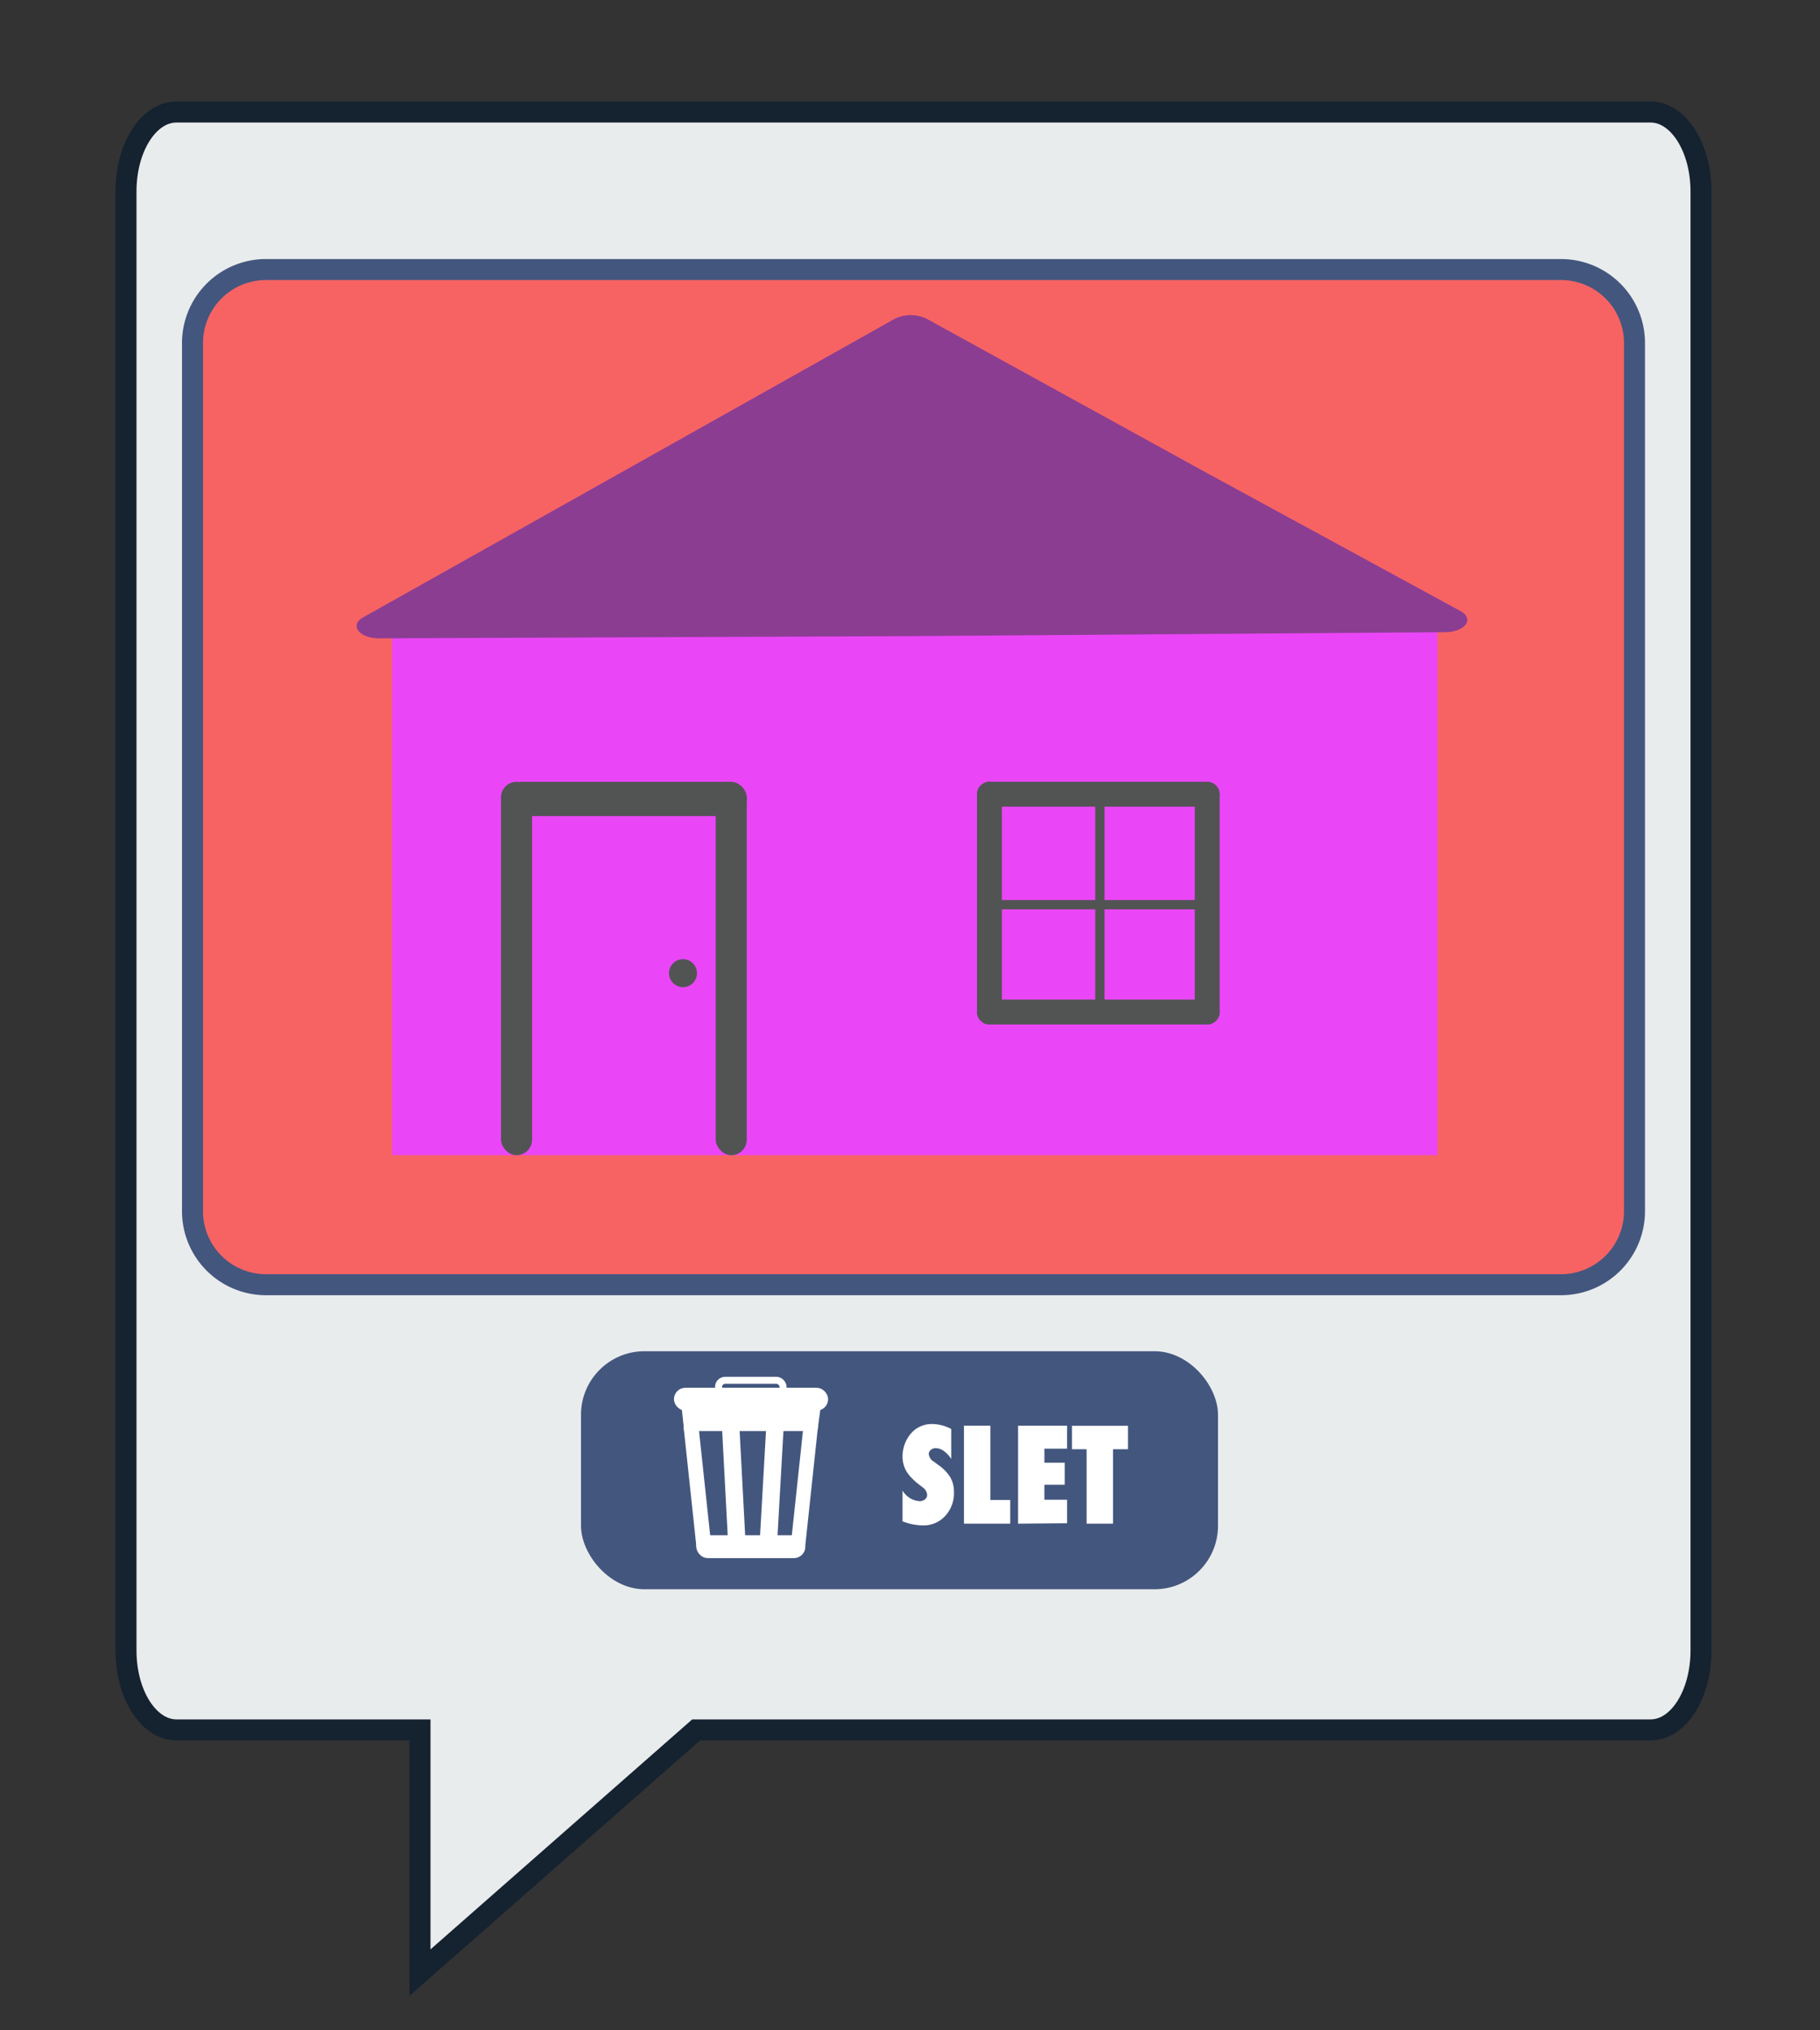 <svg xmlns="http://www.w3.org/2000/svg" width="260" height="290" viewBox="0 0 260 290"><rect x="0" y="0" width="260" height="290" fill="#333333" stroke="none"/><defs><style>.cls-1{fill:#e9eced;stroke:#152230;stroke-width:3px;}.cls-1,.cls-3,.cls-4{stroke-miterlimit:10;}.cls-2{fill:#43567e;}.cls-3,.cls-5{fill:#fff;}.cls-3,.cls-4{stroke:#fff;}.cls-4{fill:none;}.cls-6{fill:#f76363;}.cls-7{fill:#ea46f7;}.cls-8{fill:#8b3d92;}.cls-9{fill:#525454;}</style></defs><title>husplay</title><g id="Levelcompletetekst"><path class="cls-1" d="M235.79,16H25.21c-4,0-7.21,5.07-7.21,11.33V235.76c0,6.26,3.23,11.33,7.21,11.33H60v34.66l39.45-34.66H235.79c4,0,7.21-5.07,7.21-11.33V27.33C243,21.07,239.77,16,235.79,16Z"/><rect class="cls-2" x="83" y="193" width="91" height="34" rx="9.07"/><rect class="cls-3" x="96.78" y="198.72" width="21.02" height="2.26" rx="1.13"/><polygon class="cls-3" points="116.34 203.9 98.19 203.9 97.95 201.7 116.64 201.7 116.34 203.9"/><rect class="cls-3" x="105.83" y="211.79" width="18.15" height="1.07" rx="0.53" transform="translate(338.22 120.57) rotate(96.09)"/><rect class="cls-3" x="101.44" y="211.43" width="17.6" height="1.49" rx="0.74" transform="translate(328.3 114.1) rotate(93.24)"/><rect class="cls-3" x="90.57" y="211.76" width="18.15" height="1.13" rx="0.56" transform="translate(-100.92 333.91) rotate(-96.09)"/><rect class="cls-3" x="95.99" y="211.34" width="17.66" height="1.49" rx="0.74" transform="translate(311.07 96.2) rotate(86.97)"/><rect class="cls-3" x="99.97" y="219.79" width="14.58" height="2.26" rx="1.13"/><rect class="cls-4" x="102.65" y="197.15" width="9.22" height="1.9" rx="0.95"/><path class="cls-5" d="M128.93,217.29V212.9a3.1,3.1,0,0,0,2.41,1.52,1.22,1.22,0,0,0,.8-.26.83.83,0,0,0,.31-.65,1.47,1.47,0,0,0-.67-1.09l-.62-.48a9.07,9.07,0,0,1-1-.92,4.94,4.94,0,0,1-.71-.94,4,4,0,0,1-.39-1,4.34,4.34,0,0,1-.13-1.09,5.32,5.32,0,0,1,.45-2.05,5.42,5.42,0,0,1,.53-.91,4.71,4.71,0,0,1,.68-.73,3.91,3.91,0,0,1,2.59-.9,5.86,5.86,0,0,1,2.71.71v4.28a4.1,4.1,0,0,0-1.05-1.13,2,2,0,0,0-1.16-.41,1,1,0,0,0-.71.25.72.72,0,0,0-.29.59,1.45,1.45,0,0,0,.77,1.11l.6.45a6,6,0,0,1,1.71,1.76,4.16,4.16,0,0,1,.52,2.12,4.79,4.79,0,0,1-1.26,3.41,4.19,4.19,0,0,1-3.18,1.34A8,8,0,0,1,128.93,217.29Z"/><path class="cls-5" d="M144.32,217.63h-6.61v-14h3.77v10.62h2.84Z"/><path class="cls-5" d="M145.44,217.63v-14h7v3.29h-3.24v2h2.9v3.16h-2.9v2.13h3.24v3.36Z"/><path class="cls-5" d="M159,217.63h-3.77V207h-2.09v-3.35h8V207H159Z"/><rect class="cls-6" x="27.5" y="38.5" width="206" height="145" rx="10.5"/><path class="cls-2" d="M223,40a9,9,0,0,1,9,9V173a9,9,0,0,1-9,9H38a9,9,0,0,1-9-9V49a9,9,0,0,1,9-9H223m0-3H38A12,12,0,0,0,26,49V173a12,12,0,0,0,12,12H223a12,12,0,0,0,12-12V49a12,12,0,0,0-12-12Z"/><polygon class="cls-7" points="205.35 165 56.01 165 56.01 89.33 205.35 89 205.35 165"/><path class="cls-8" d="M208.68,87.3c2,1.12.59,3-2.28,3l-76.11.56-76.1.32c-2.87,0-4.33-1.89-2.31-3L88.27,67.75l39.54-22.21a5.25,5.25,0,0,1,4.59,0L172.12,67.4Z"/><rect class="cls-9" x="71.57" y="111.67" width="4.44" height="53.33" rx="2.22"/><rect class="cls-9" x="102.24" y="111.67" width="4.44" height="53.33" rx="2.22"/><rect class="cls-9" x="72.01" y="111.67" width="34.67" height="4.89" rx="2.44"/><circle class="cls-9" cx="97.57" cy="139" r="2"/><rect class="cls-9" x="124.01" y="127.22" width="34.67" height="3.56" rx="1.78" transform="translate(270.35 -12.35) rotate(90)"/><rect class="cls-9" x="156.46" y="113.89" width="1.33" height="31.56" rx="0.67"/><rect class="cls-9" x="156.46" y="113.44" width="1.33" height="31.56" rx="0.67" transform="translate(286.35 -27.9) rotate(90)"/><rect class="cls-9" x="155.13" y="127.22" width="34.67" height="3.56" rx="1.78" transform="translate(301.46 -43.46) rotate(90)"/><rect class="cls-9" x="139.57" y="111.67" width="34.67" height="3.56" rx="1.78" transform="translate(313.81 226.89) rotate(-180)"/><rect class="cls-9" x="139.57" y="142.78" width="34.67" height="3.56" rx="1.78" transform="translate(313.81 289.11) rotate(-180)"/></g></svg>

